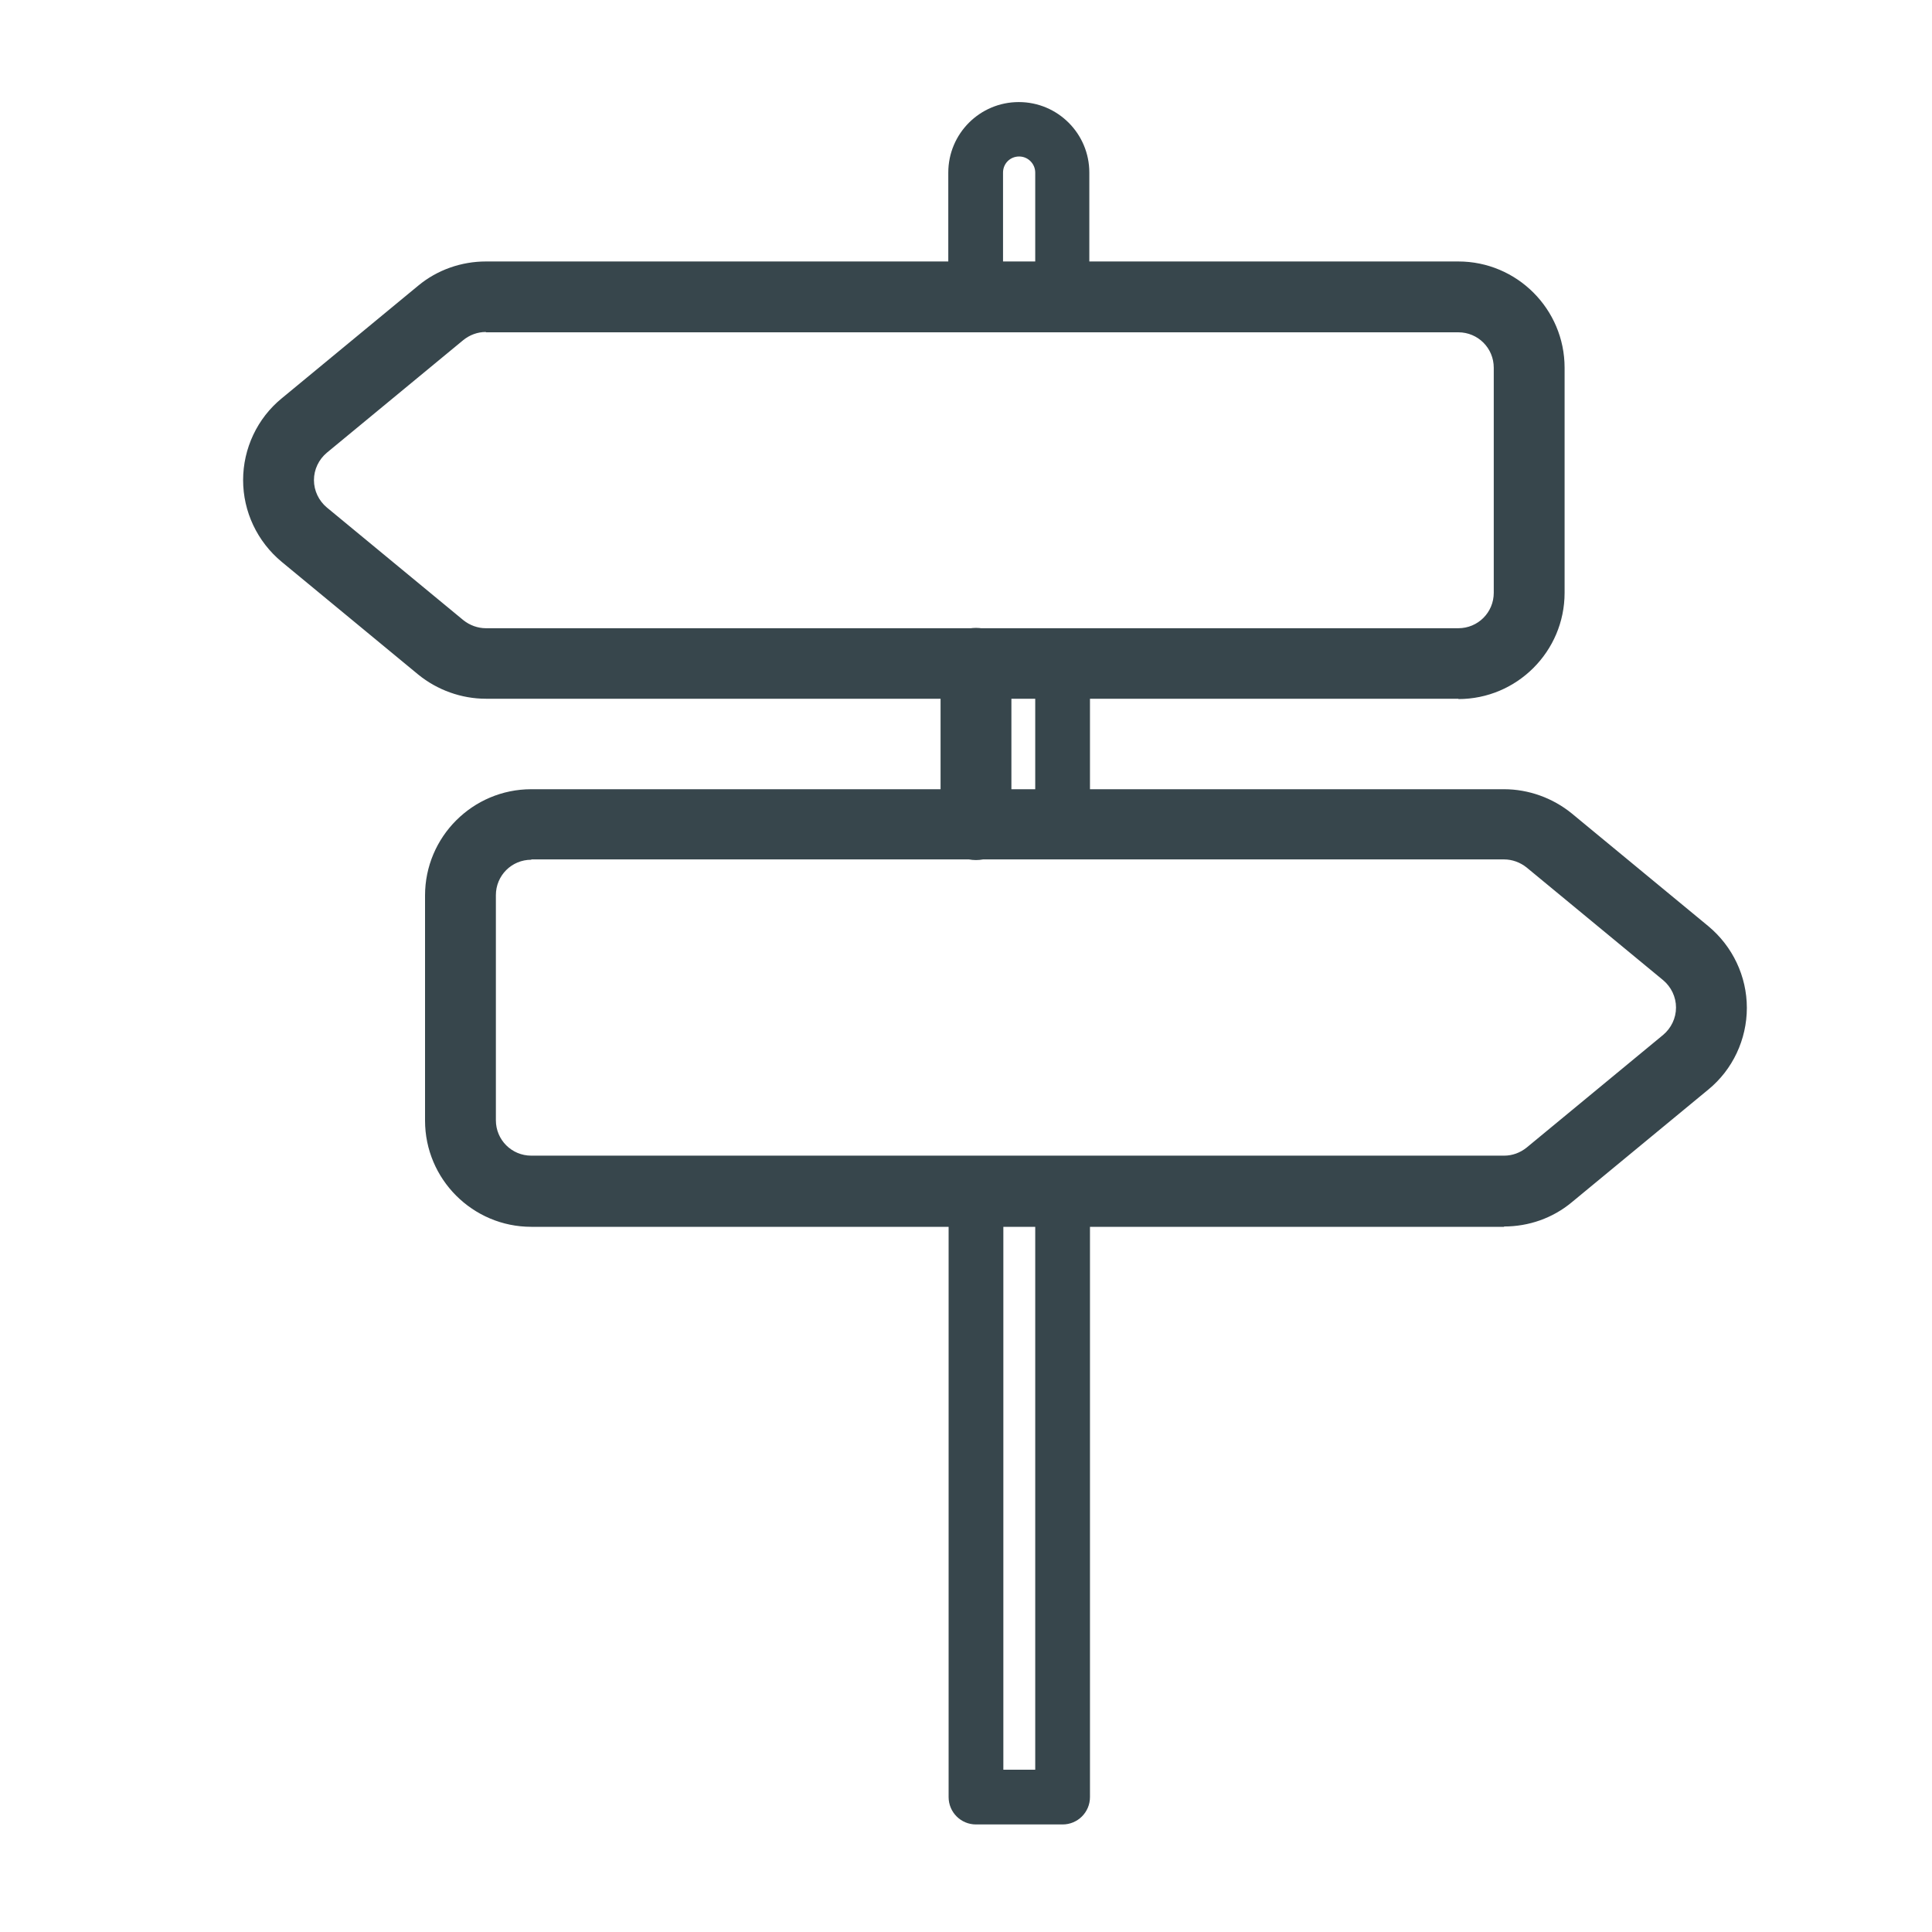 <?xml version="1.0" encoding="UTF-8"?>
<svg id="Layer_1" data-name="Layer 1" xmlns="http://www.w3.org/2000/svg" viewBox="0 0 60 60">
  <defs>
    <style>
      .cls-1 {
        fill: #37464c;
        stroke-width: 0px;
      }
    </style>
  </defs>
  <g>
    <path class="cls-1" d="m33,56.41h-2.69c-.33,0-.6-.27-.6-.6v-18.81c0-.33.27-.6.6-.6s.6.27.6.6v18.21h1.49v-18.21c0-.33.27-.6.6-.6s.6.27.6.6v18.81c0,.33-.27.6-.6.6Z"/>
    <path class="cls-1" d="m33,56.66h-2.69c-.47,0-.85-.38-.85-.85v-18.81c0-.47.38-.85.85-.85s.85.38.85.85v17.96h.99v-17.96c0-.47.38-.85.85-.85s.85.38.85.85v18.81c0,.47-.38.85-.85.85Zm-2.69-20c-.19,0-.35.16-.35.35v18.81c0,.19.16.35.35.35h2.69c.19,0,.35-.16.35-.35v-18.81c0-.19-.16-.35-.35-.35s-.35.16-.35.35v18.46h-1.99v-18.46c0-.19-.16-.35-.35-.35Z"/>
  </g>
  <g>
    <path class="cls-1" d="m33,26.21c-.33,0-.6-.27-.6-.6v-5.01c0-.33.27-.6.6-.6s.6.27.6.6v5.01c0,.33-.27.6-.6.6Z"/>
    <path class="cls-1" d="m33,26.46c-.47,0-.85-.38-.85-.85v-5.01c0-.47.38-.85.85-.85s.85.38.85.85v5.01c0,.47-.38.85-.85.85Zm0-6.2c-.19,0-.35.16-.35.35v5.01c0,.19.16.35.35.35s.35-.16.35-.35v-5.01c0-.19-.16-.35-.35-.35Z"/>
  </g>
  <g>
    <path class="cls-1" d="m33,9.81c-.33,0-.6-.27-.6-.6v-3.85c0-.41-.33-.75-.75-.75s-.75.33-.75.75v3.85c0,.33-.27.6-.6.6s-.6-.27-.6-.6v-3.85c0-1.07.87-1.94,1.94-1.94s1.94.87,1.94,1.94v3.85c0,.33-.27.6-.6.6Z"/>
    <path class="cls-1" d="m33,10.06c-.47,0-.85-.38-.85-.85v-3.85c0-.27-.22-.5-.5-.5s-.5.22-.5.5v3.85c0,.47-.38.85-.85.85s-.85-.38-.85-.85v-3.85c0-1.21.98-2.19,2.19-2.19s2.19.98,2.19,2.19v3.85c0,.47-.38.85-.85.85Zm-1.34-5.69c.55,0,1,.45,1,1v3.85c0,.19.16.35.35.35s.35-.16.35-.35v-3.85c0-.93-.76-1.69-1.69-1.69s-1.69.76-1.69,1.69v3.85c0,.19.16.35.35.35s.35-.16.35-.35v-3.85c0-.55.45-1,1-1Z"/>
  </g>
  <g>
    <path class="cls-1" d="m30.31,26.21c-.33,0-.6-.27-.6-.6v-5.01c0-.33.27-.6.6-.6s.6.27.6.6v5.01c0,.33-.27.6-.6.6Z"/>
    <path class="cls-1" d="m30.31,26.71c-.61,0-1.1-.49-1.1-1.1v-5.01c0-.61.49-1.1,1.1-1.1s1.1.49,1.1,1.1v5.01c0,.61-.49,1.1-1.1,1.1Zm0-6.2c-.05,0-.1.04-.1.1v5.01c0,.11.2.11.2,0v-5.01c0-.05-.04-.1-.1-.1Z"/>
  </g>
  <g>
    <path class="cls-1" d="m46.71,37.6h-30.21c-1.54,0-2.8-1.25-2.8-2.8v-6.99c0-1.54,1.26-2.8,2.8-2.8h30.21c.65,0,1.28.23,1.78.64l4.24,3.5c.65.53,1.02,1.32,1.02,2.16s-.37,1.62-1.02,2.16l-4.24,3.5c-.5.41-1.13.64-1.78.64Zm-30.21-11.39c-.88,0-1.6.72-1.6,1.6v6.99c0,.88.72,1.6,1.6,1.6h30.21c.37,0,.73-.13,1.02-.37l4.24-3.5c.37-.31.58-.76.58-1.24s-.21-.93-.58-1.23l-4.24-3.5c-.29-.24-.65-.37-1.02-.37h-30.21Z"/>
    <path class="cls-1" d="m46.71,38.1h-30.21c-1.82,0-3.3-1.48-3.3-3.3v-6.99c0-1.82,1.48-3.3,3.3-3.3h30.21c.76,0,1.51.27,2.1.75l4.24,3.5c.76.63,1.2,1.56,1.2,2.54s-.44,1.92-1.2,2.54l-4.24,3.5c-.59.49-1.33.75-2.1.75Zm-30.21-12.59c-1.27,0-2.3,1.03-2.3,2.3v6.99c0,1.27,1.03,2.3,2.3,2.3h30.21c.53,0,1.05-.19,1.46-.53l4.24-3.5c.53-.44.84-1.08.84-1.77s-.3-1.33-.84-1.77l-4.24-3.5c-.41-.34-.93-.52-1.46-.52h-30.21Zm30.21,11.39h-30.21c-1.16,0-2.1-.94-2.1-2.1v-6.99c0-1.16.94-2.1,2.1-2.1h30.21c.49,0,.96.17,1.34.48l4.24,3.5c.49.4.76.99.76,1.62s-.28,1.22-.76,1.62l-4.24,3.5c-.37.31-.85.48-1.34.48Zm-30.21-10.2c-.61,0-1.1.49-1.1,1.1v6.99c0,.61.49,1.1,1.1,1.1h30.21c.26,0,.5-.09.7-.25l4.24-3.5c.25-.21.4-.52.4-.85s-.15-.64-.4-.85l-4.24-3.5c-.2-.16-.45-.25-.7-.25h-30.21Z"/>
  </g>
  <g>
    <path class="cls-1" d="m45.3,21.2H15.09c-.65,0-1.28-.23-1.78-.64l-4.24-3.5c-.65-.53-1.02-1.32-1.02-2.16s.37-1.63,1.02-2.16l4.24-3.5c.5-.41,1.13-.64,1.78-.64h30.21c1.54,0,2.8,1.26,2.8,2.8v6.99c0,1.54-1.25,2.8-2.8,2.8ZM15.09,9.81c-.37,0-.73.13-1.02.37l-4.24,3.5c-.37.31-.58.76-.58,1.24s.21.93.58,1.24l4.24,3.5c.29.24.65.37,1.02.37h30.21c.88,0,1.6-.72,1.6-1.6v-6.99c0-.88-.72-1.6-1.6-1.6H15.09Z"/>
    <path class="cls-1" d="m45.3,21.7H15.09c-.76,0-1.51-.27-2.1-.75l-4.24-3.5c-.76-.63-1.2-1.56-1.2-2.54s.44-1.92,1.2-2.54l4.24-3.5c.59-.49,1.34-.75,2.1-.75h30.2c1.82,0,3.3,1.48,3.3,3.3v6.99c0,1.82-1.48,3.3-3.3,3.3ZM15.09,9.11c-.53,0-1.05.19-1.46.53l-4.24,3.5c-.53.44-.84,1.08-.84,1.77s.3,1.33.84,1.77l4.24,3.5c.41.34.93.53,1.46.53h30.2c1.27,0,2.3-1.03,2.3-2.3v-6.99c0-1.27-1.03-2.3-2.3-2.3H15.09Zm30.2,11.39H15.09c-.49,0-.96-.17-1.34-.48l-4.24-3.5c-.49-.4-.76-.99-.76-1.62s.28-1.22.76-1.62l4.24-3.5c.38-.31.85-.48,1.34-.48h30.2c1.16,0,2.1.94,2.1,2.1v6.99c0,1.16-.94,2.1-2.1,2.1ZM15.09,10.31c-.26,0-.5.09-.7.25l-4.24,3.5c-.25.21-.4.52-.4.85s.15.64.4.85l4.24,3.5c.2.16.45.25.7.25h30.2c.61,0,1.1-.49,1.1-1.1v-6.99c0-.61-.49-1.1-1.1-1.1H15.09Z"/>
  </g>
</svg>
